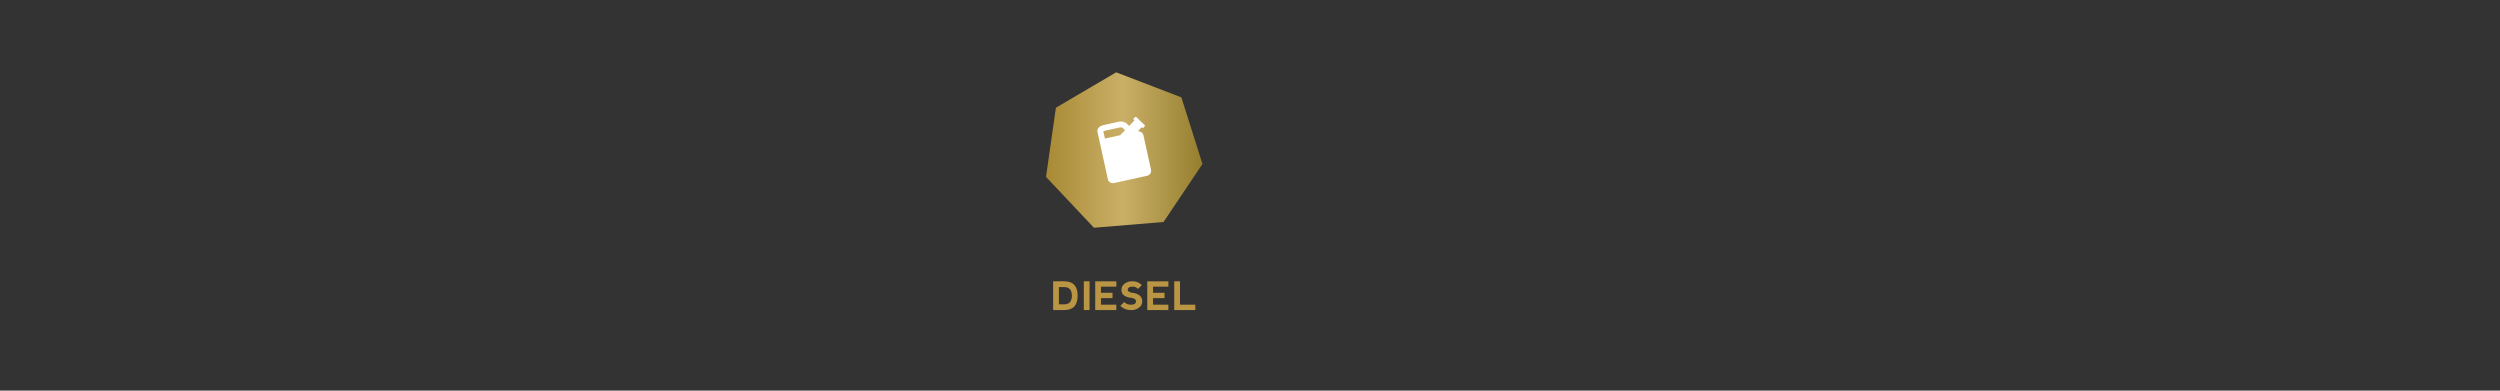 <svg id="Content" xmlns="http://www.w3.org/2000/svg" xmlns:xlink="http://www.w3.org/1999/xlink" width="320" height="50" viewBox="0 0 320 50"><rect x="0" y="0" width="320" height="50" fill="#333333" stroke="none"/><defs><style>.cls-1{fill:url(#New_Gradient_Swatch_1);}.cls-2{fill:#fff;}.cls-3{fill:#ba9544;}</style><linearGradient id="New_Gradient_Swatch_1" x1="133.89" y1="19.204" x2="153.916" y2="19.204" gradientUnits="userSpaceOnUse"><stop offset="0" stop-color="#a88a34"/><stop offset="0.493" stop-color="#caaf67"/><stop offset="1" stop-color="#957f2e"/></linearGradient></defs><title>diesel</title><polygon class="cls-1" points="151.216 12.462 142.866 9.257 135.156 13.787 133.89 22.64 140.022 29.15 148.934 28.415 153.916 20.988 151.216 12.462"/><path class="cls-2" d="M141.23,16.816a.855.855,0,0,1,.161-.066,1.548,1.548,0,0,1,.18-.046l.01-.004,1.757-.386a.569.569,0,0,1,.375.058l.296.289-.615.644-1.961.431c-.078-.354-.159-.722-.203-.92m6.097,4.901-.965-4.389a.658.658,0,0,0-.731-.509l.517-.543.142.135.215-.228a.14.14,0,0,0-.006-.197l-1.04-.983a.14.14,0,0,0-.197.006l-.215.228.171.162-.69.724-.342-.334-.024-.019a1.308,1.308,0,0,0-.984-.185l-1.738.382a2.544,2.544,0,0,0-.307.079,1.046,1.046,0,0,0-.562.375.607.607,0,0,0-.091.474c.054.242.242,1.099.355,1.614.002.011.004.022.007.034l.965,4.39a.654.654,0,0,0,.782.497l4.235-.931a.657.657,0,0,0,.504-.78"/><path class="cls-3" d="M134.802,39.688V36.005h1.418q1.718,0,1.718,1.842,0,1.841-1.718,1.841Zm1.418-.733q.979-.003.981-1.107-.003-1.103-.981-1.104h-.682V38.954Z"/><path class="cls-3" d="M138.728,36.005h.733V39.688h-.733Z"/><path class="cls-3" d="M140.189,39.688V36.01l2.704-.003v.688h-1.968v.785h1.475v.685h-1.475V39h1.963v.688Z"/><path class="cls-3" d="M145.626,36.13a1.699,1.699,0,0,1,.527.368l-.49.49a.846.846,0,0,0-.688-.294q-.441,0-.564.208a.289.289,0,0,0,0,.355.974.974,0,0,0,.564.222,1.819,1.819,0,0,1,.847.307.92.92,0,0,1,.381.821.944.944,0,0,1-.406.761,1.488,1.488,0,0,1-.946.319,2.173,2.173,0,0,1-.856-.147,1.851,1.851,0,0,1-.589-.393l.491-.49a1.163,1.163,0,0,0,.834.343q.491,0,.612-.208a.388.388,0,0,0,0-.417q-.122-.209-.612-.258a1.984,1.984,0,0,1-.81-.271.813.813,0,0,1-.368-.76.917.917,0,0,1,.418-.784,1.476,1.476,0,0,1,.86-.296A2.049,2.049,0,0,1,145.626,36.13Z"/><path class="cls-3" d="M146.851,39.688V36.01l2.704-.003v.688h-1.968v.785h1.475v.685h-1.475V39h1.963v.688Z"/><path class="cls-3" d="M151.038,36.007V39H153.001v.688h-2.698V36.007Z"/></svg>
